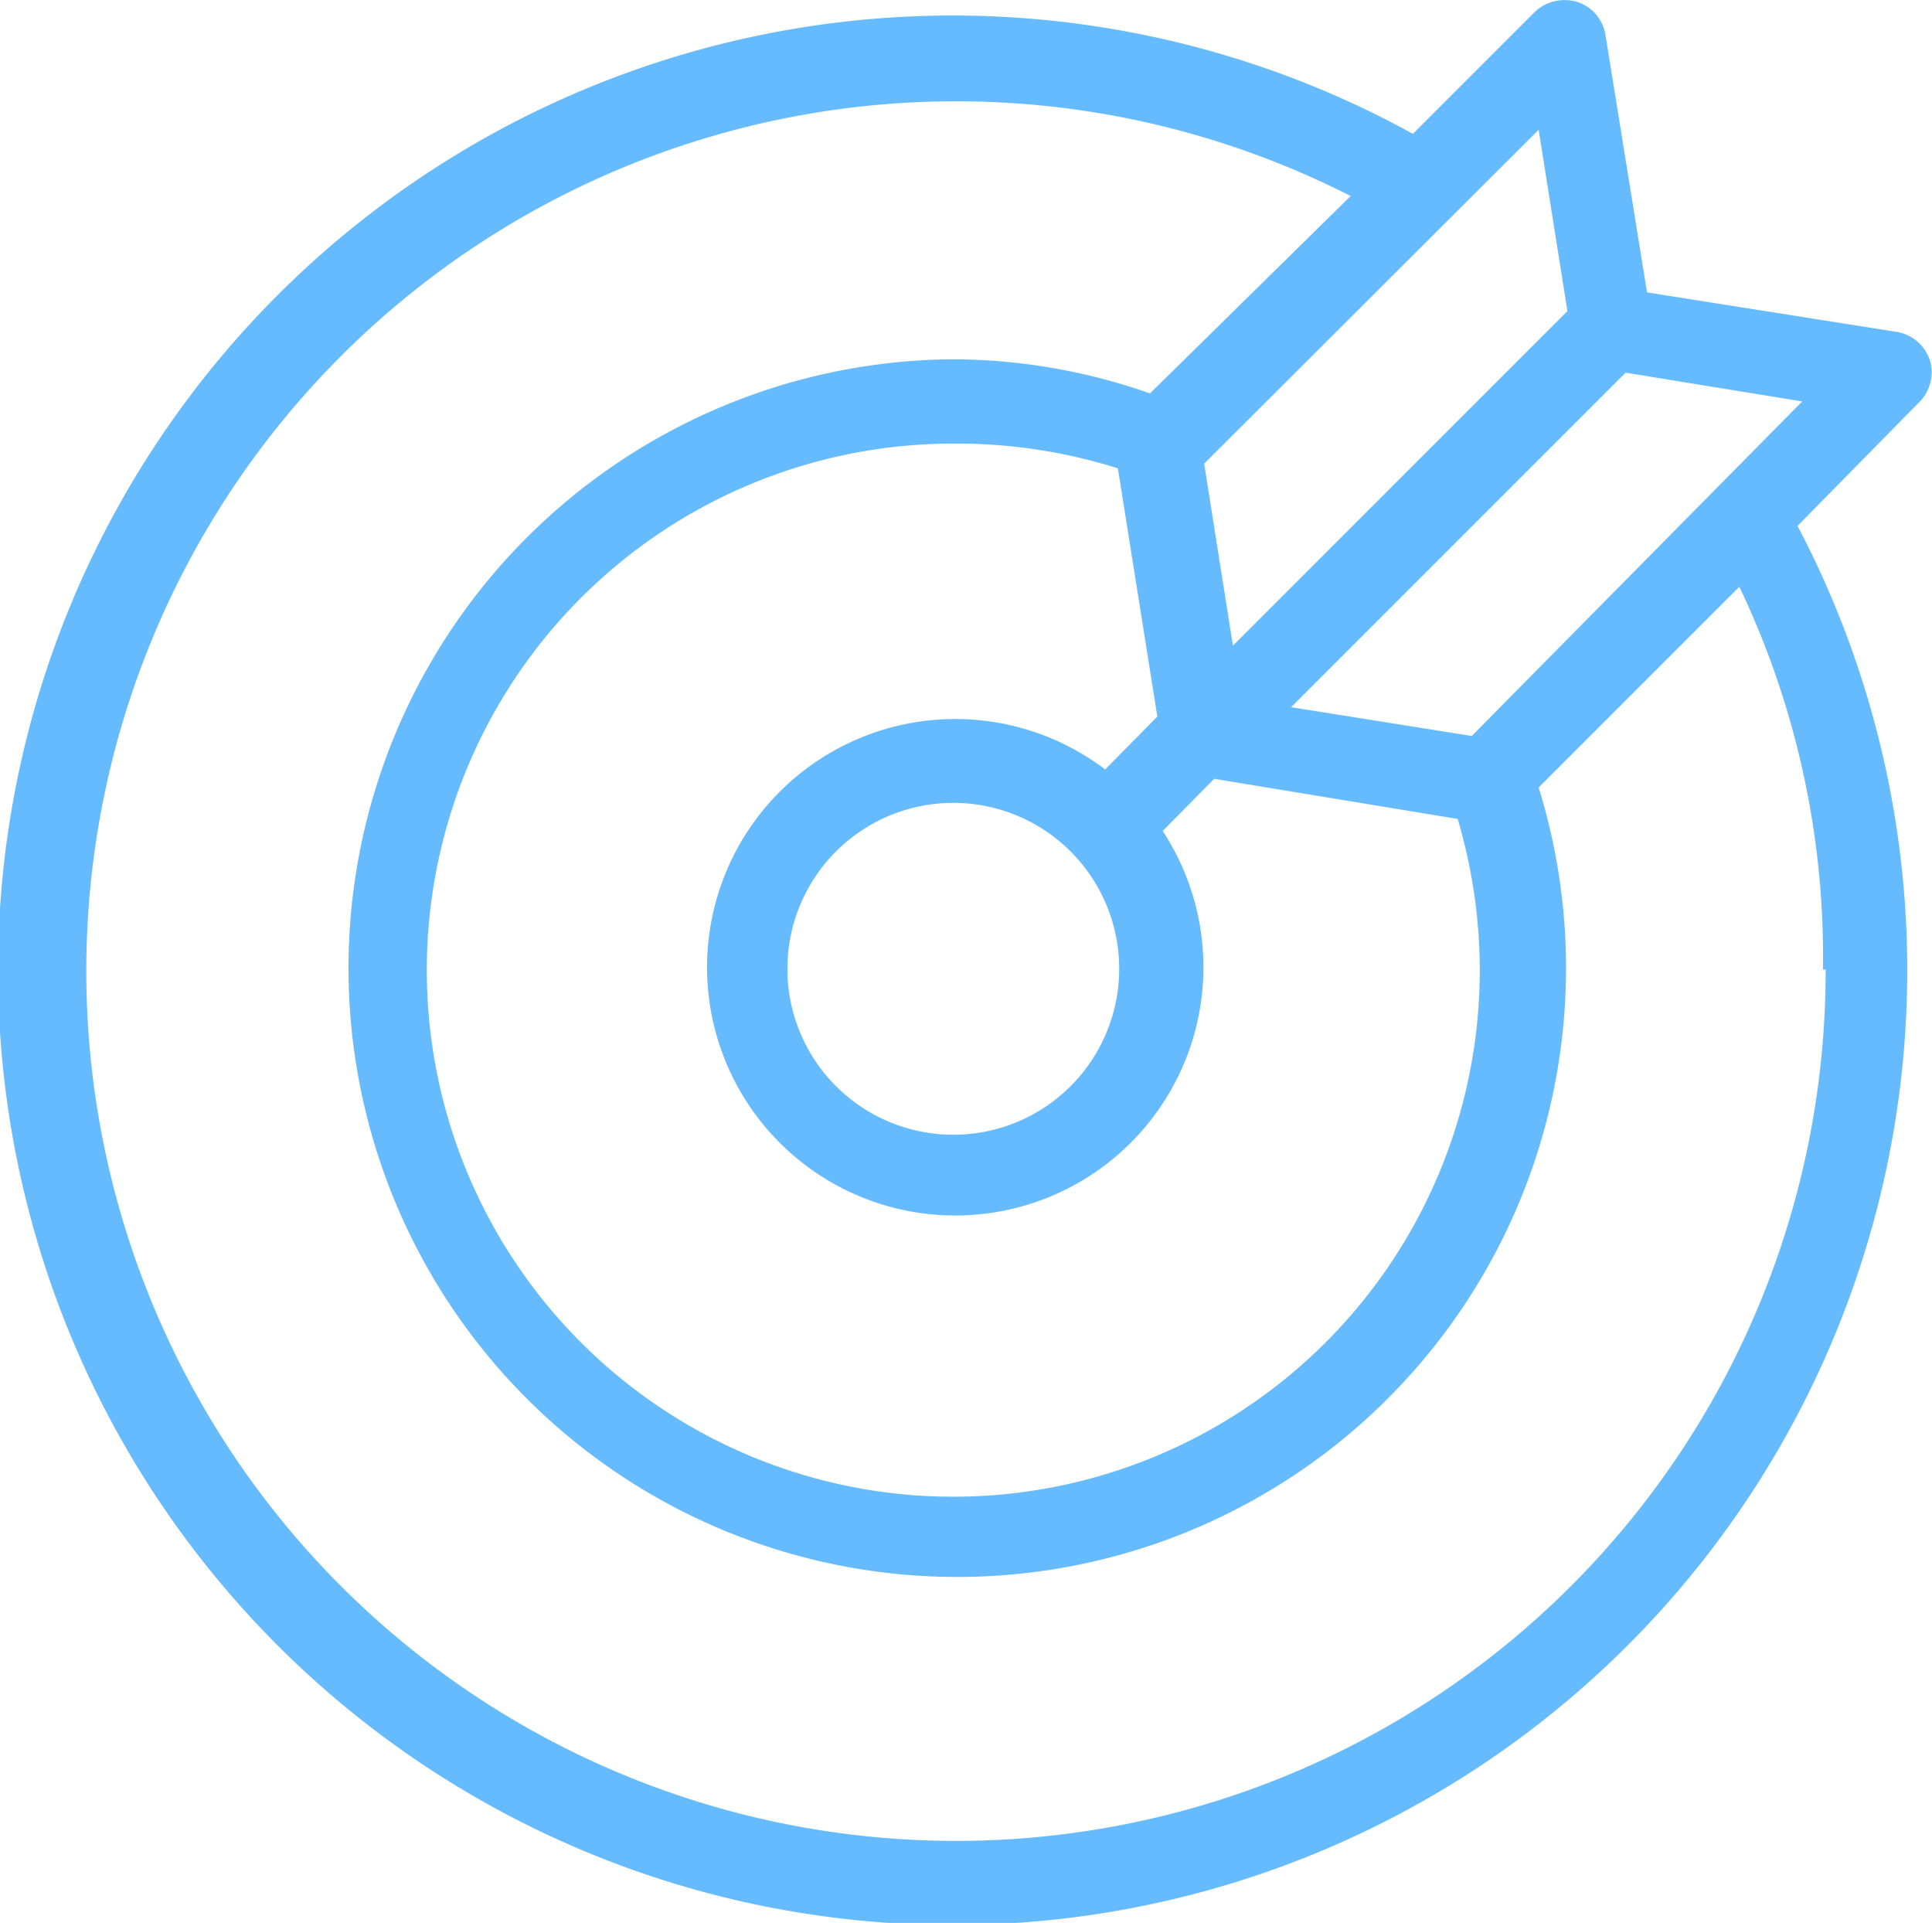 <svg xmlns="http://www.w3.org/2000/svg" viewBox="0 0 28.88 28.74">
  <defs>
    <style>
      .cls-1 {
        fill: #66bbff;
      }
    </style>
  </defs>
  <title>Продвижение_1</title>
  <g id="Слой_2" data-name="Слой 2">
    <g id="Layer_1" data-name="Layer 1">
      <path class="cls-1" d="M28.85,5.39a.63.63,0,0,0-.5-.43l-3.73-.59h0L24,.53a.62.62,0,0,0-.42-.5.65.65,0,0,0-.64.15L21.12,2a14.27,14.27,0,1,0,5.75,5.86L28.7,6A.63.63,0,0,0,28.85,5.39Zm-7.06,6.85a8,8,0,0,1,.33,2.25,7.87,7.87,0,1,1-7.87-7.86A8,8,0,0,1,16.71,7l.59,3.71-.78.79a3.71,3.71,0,1,0,.86.92l.77-.78Zm-5.06,2.25A2.48,2.48,0,1,1,14.25,12,2.48,2.48,0,0,1,16.73,14.49ZM23,1.94l.43,2.71-5,5L18,6.93Zm4.29,12.55A13,13,0,1,1,20.19,2.93l-3,2.95a8.94,8.94,0,0,0-3-.51A9.1,9.1,0,1,0,23,11.77l3-3A12.84,12.84,0,0,1,27.25,14.49ZM22,11l-2.7-.43,5-5L26.94,6Z"/>
    </g>
  </g>
</svg>

